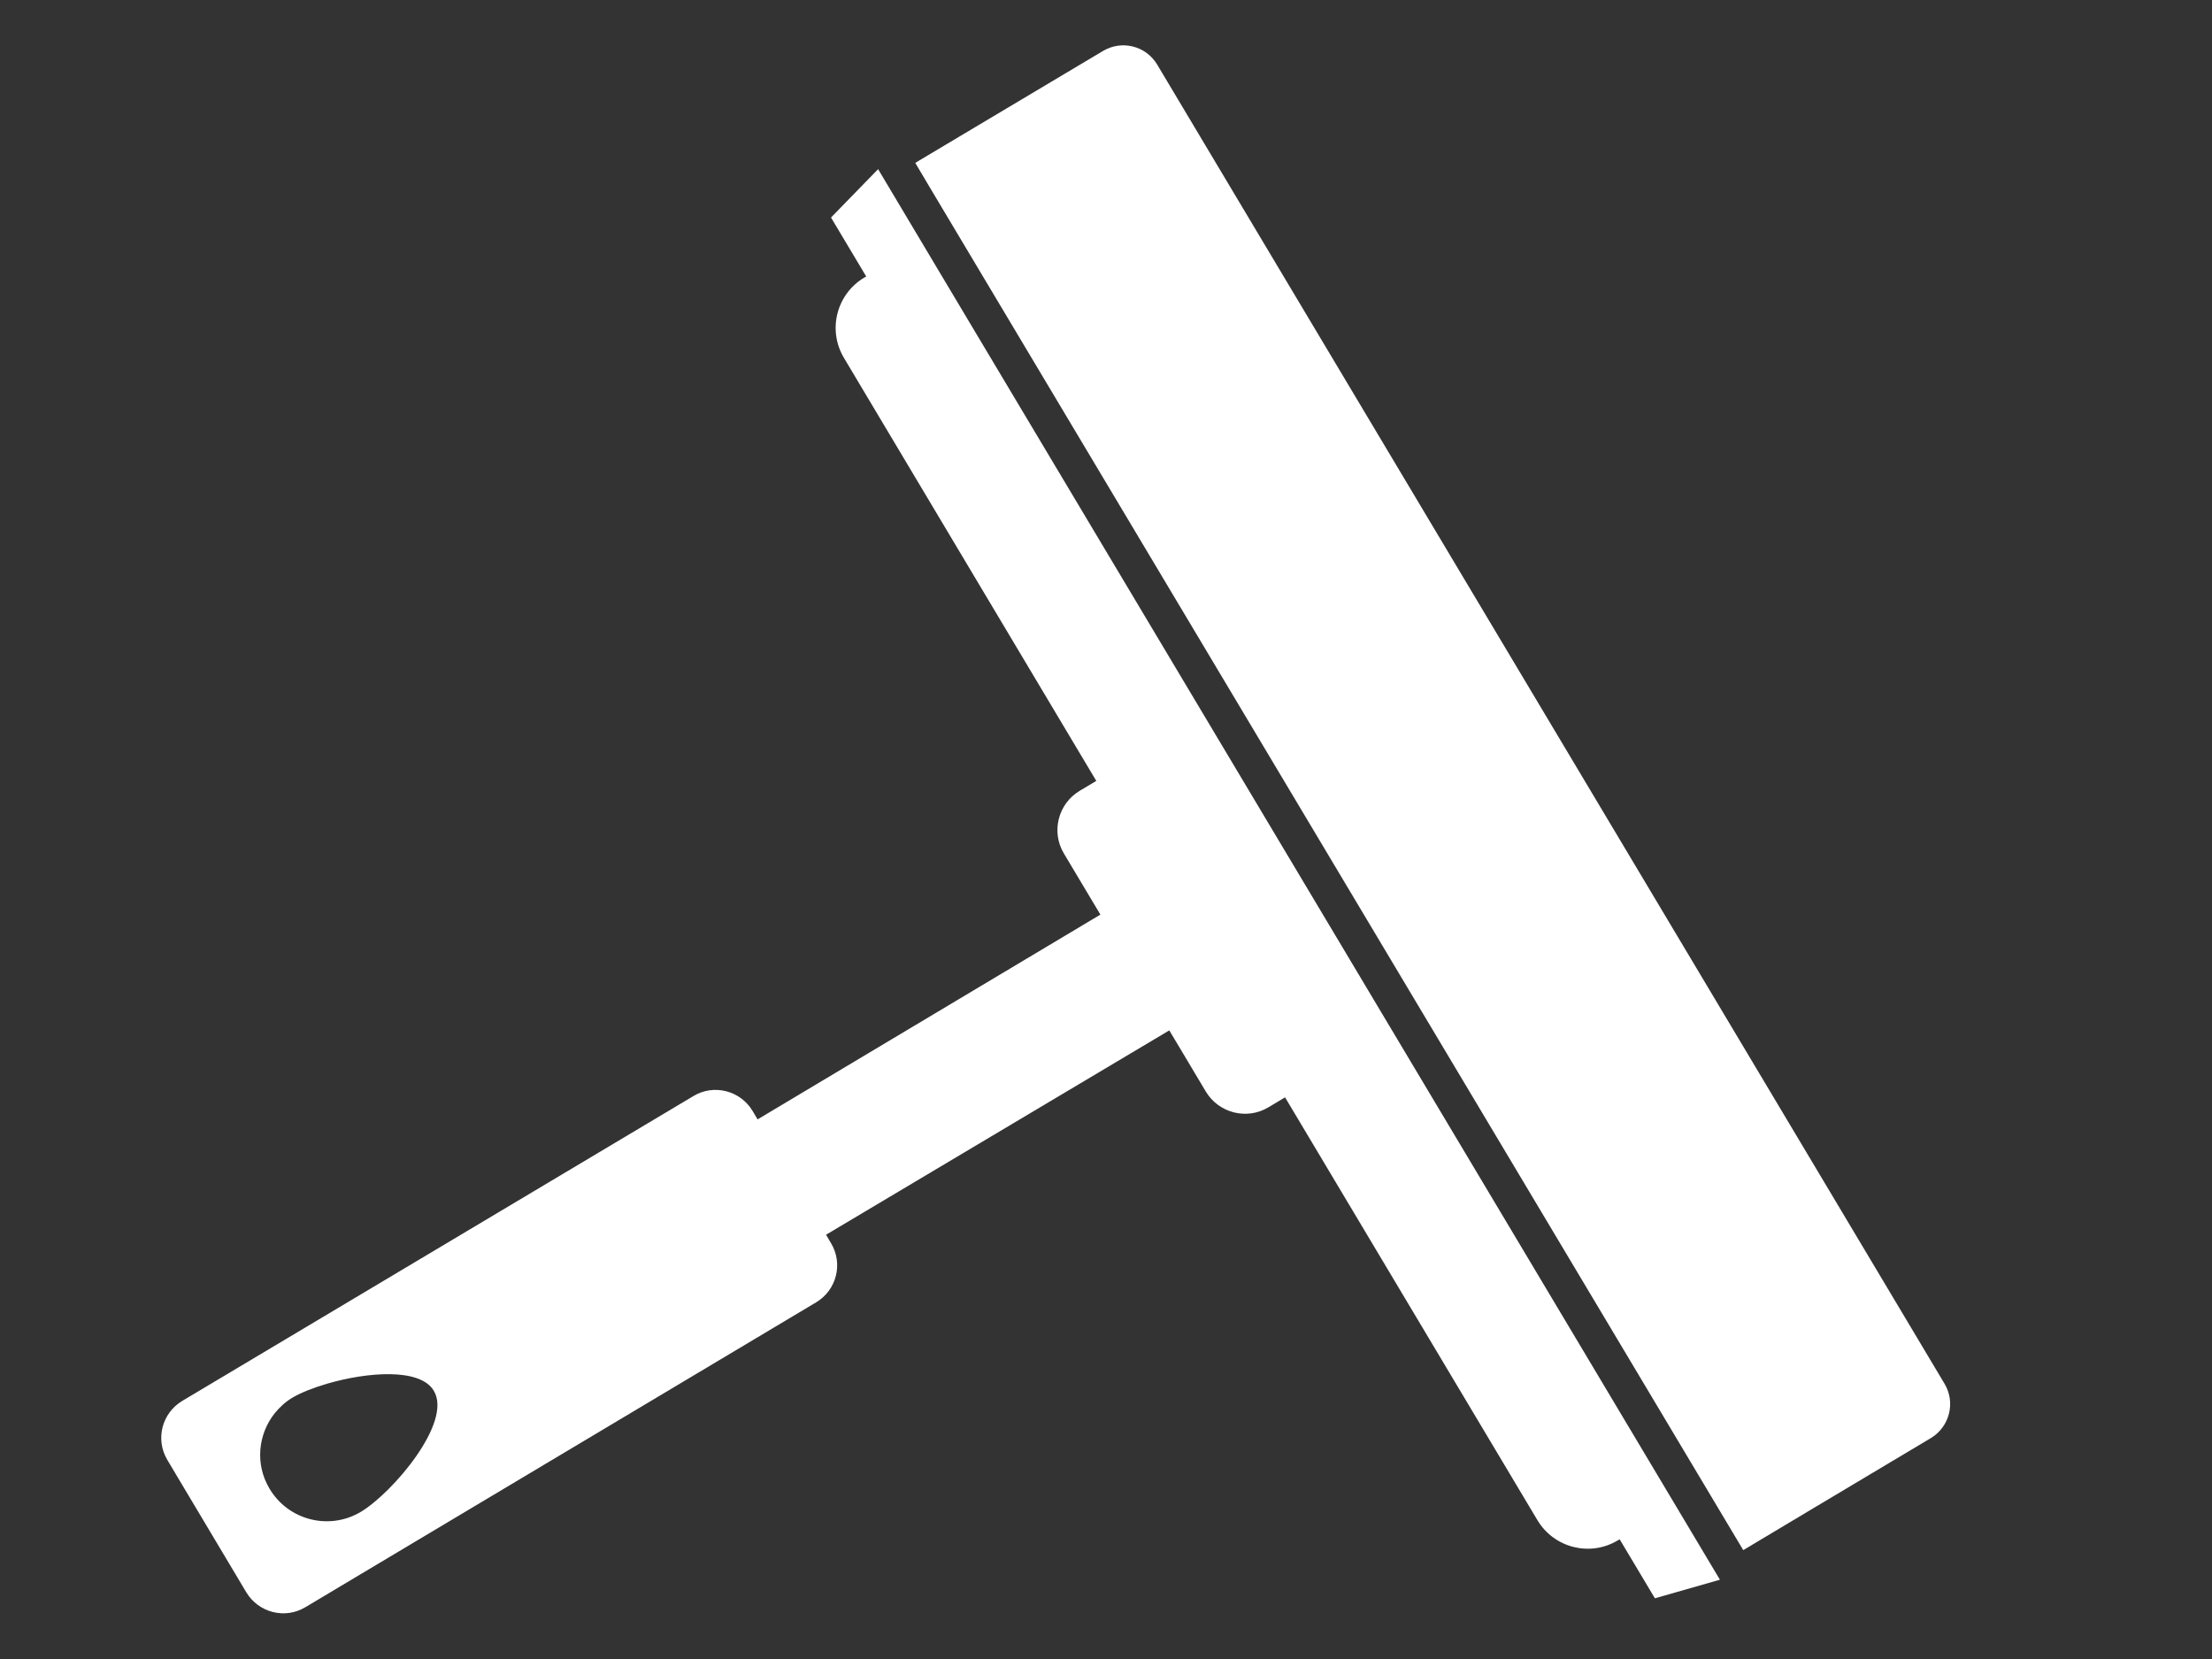<?xml version="1.0" encoding="utf-8"?>
<!-- Generator: Adobe Illustrator 20.0.0, SVG Export Plug-In . SVG Version: 6.00 Build 0)  -->
<svg version="1.1" id="Layer_1" xmlns="http://www.w3.org/2000/svg" xmlns:xlink="http://www.w3.org/1999/xlink" x="0px" y="0px"
	 viewBox="0 0 1024 768" enable-background="new 0 0 1024 768" xml:space="preserve">
<rect x="0" y="0" width="1024" height="768" fill="#333333" stroke="none"/>
<g>
	<path fill="#FFFFFF" d="M406.5,78.3l-21.8,22.4l16.3,27.3l-0.9,0.5c-12.9,7.7-17.1,24.3-9.4,37.2l116.8,195.8l-7.7,4.6
		c-10,6-13.3,19-7.3,29l16.9,28.3l-158.7,94.8l-2.3-3.9c-5.7-9.5-18-12.6-27.4-6.9L84.4,648.5c-9.5,5.7-12.6,17.9-6.9,27.4l5,8.4
		l31.5,52.8c5.7,9.5,18,12.6,27.4,6.9l236.4-141.1c9.5-5.7,12.6-17.9,6.9-27.4l-2.3-3.9L541.3,477l7.3,12.2l9.6,16.1
		c6,10,19,13.3,29,7.3l7.7-4.6l116.8,195.7c7.7,12.9,24.4,17.1,37.2,9.4l0.9-0.5l16.3,27.3l30.1-8.6L438.1,131.3L406.5,78.3z
		 M167,699.9c-14.6,8.7-33.5,3.9-42.2-10.7c-6.8-11.3-5.4-25.2,2.4-35c2.3-2.8,5-5.3,8.2-7.2c3.9-2.3,9.7-4.6,16.2-6.5
		c18.3-5.3,42.8-7.4,49.2,3.3C209.7,658.4,181.6,691.2,167,699.9z"/>
	<path fill="#FFFFFF" d="M900.2,640.6L535.7,29.9c-5.2-8.7-16.4-11.5-25.1-6.3l-58.9,35.1l-26.5,15.8l-1.5,0.9l7,11.8L807,717.6
		l29.6-17.7l57.3-34.2C902.5,660.5,905.4,649.3,900.2,640.6z"/>
</g>
</svg>
